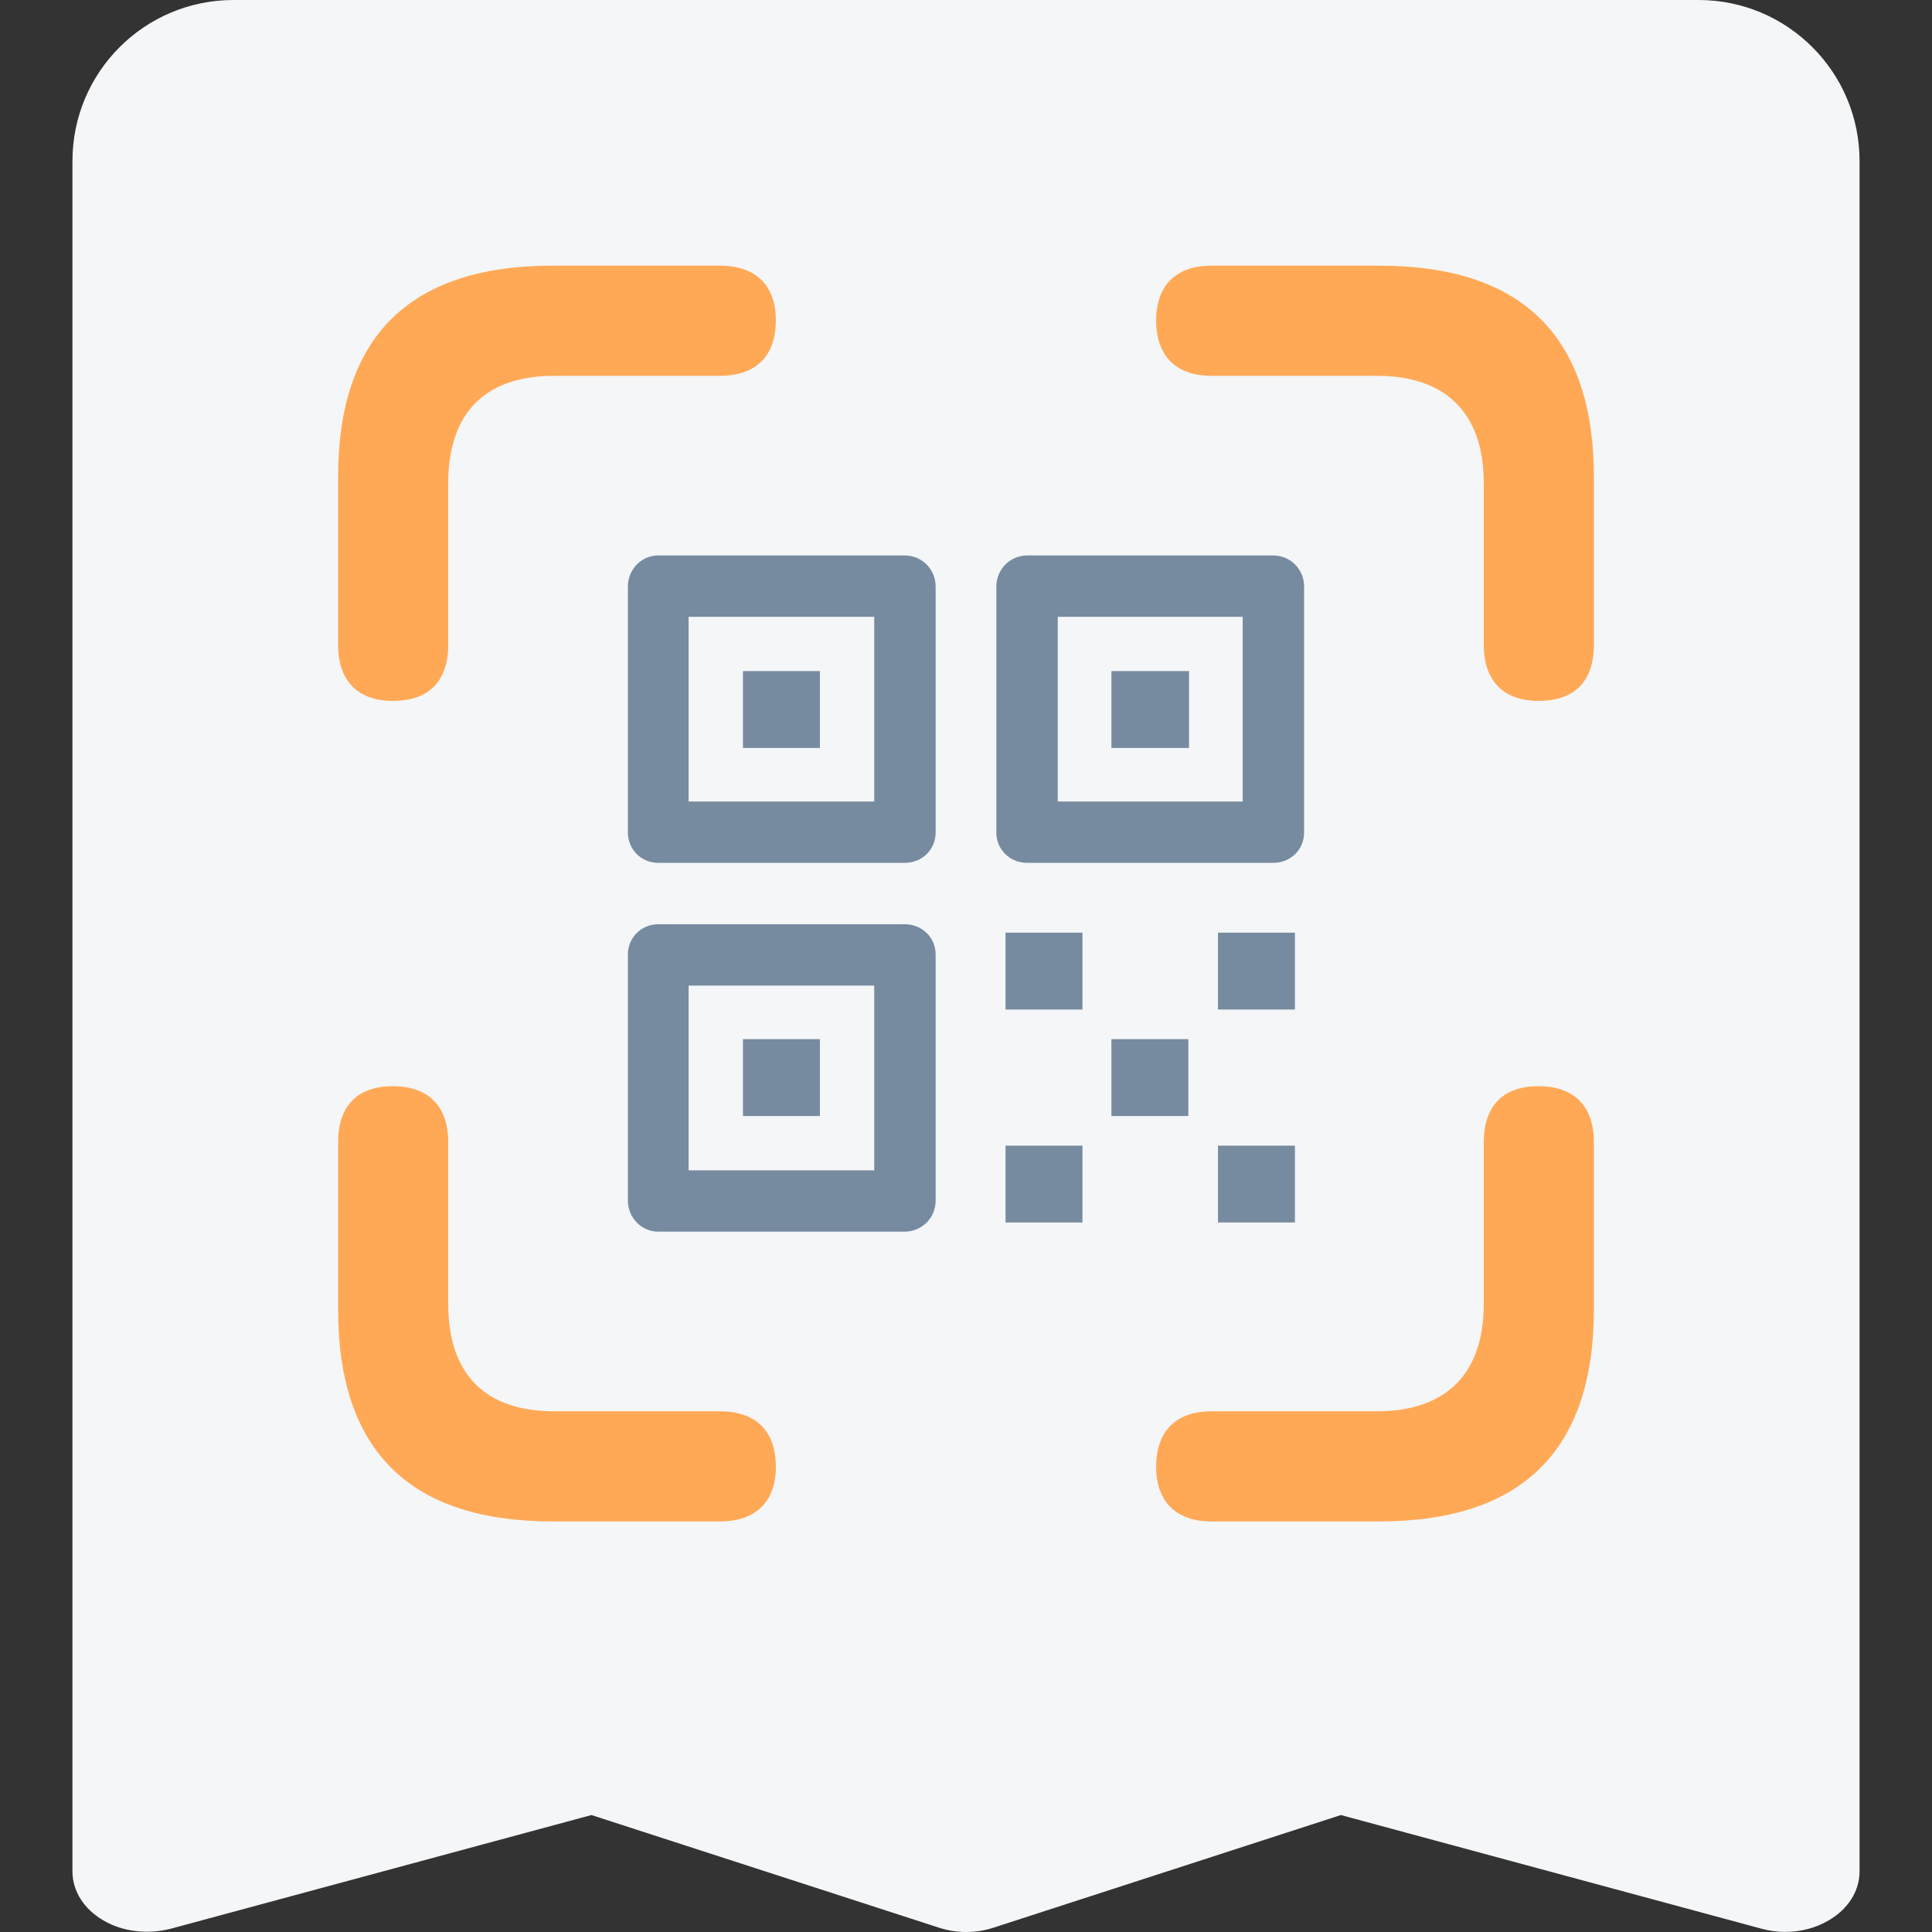 <svg width="80" height="80" viewBox="0 0 80 80" fill="none" xmlns="http://www.w3.org/2000/svg">
<rect x="0" y="0" width="80" height="80" fill="#333333" stroke="none"/>
<path fill-rule="evenodd" clip-rule="evenodd" d="M9.667 0C5.985 0 3 2.985 3 6.667V77.496C3 78.301 3.475 79.056 4.283 79.521C5.084 79.996 6.12 80.106 7.064 79.866L24.491 75.157L38.865 79.816C39.599 80.061 40.419 80.061 41.153 79.816L55.522 75.157L72.948 79.866C73.263 79.951 73.59 79.996 73.917 79.996C74.558 79.996 75.187 79.836 75.717 79.521C76.525 79.056 77 78.301 77 77.496V6.667C77 2.985 74.015 0 70.333 0H9.667Z" fill="#F4F6F8"/>
<path fill-rule="evenodd" clip-rule="evenodd" d="M37.457 35.73C38.188 35.73 38.743 35.175 38.743 34.474V24.285C38.743 23.584 38.188 23 37.457 23H27.257C26.555 23 26 23.584 26 24.285V34.474C26 35.175 26.555 35.73 27.257 35.73H37.457ZM52.714 35.73C53.445 35.73 54 35.175 54 34.474V24.285C54 23.584 53.445 23 52.714 23H42.543C41.812 23 41.257 23.584 41.257 24.285V34.474C41.257 35.175 41.812 35.73 42.543 35.73H52.714ZM51.457 33.19H43.8V25.54H51.457V33.19ZM36.2 33.19H28.514V25.54H36.2V33.19ZM49.236 30.971V27.788H46.021V30.971H49.236ZM33.95 30.971V27.788H30.764V30.971H33.95ZM37.457 51C38.188 51 38.743 50.416 38.743 49.715V39.526C38.743 38.825 38.188 38.27 37.457 38.27H27.257C26.555 38.27 26 38.825 26 39.526V49.715C26 50.416 26.555 51 27.257 51H37.457ZM53.62 41.803V38.62H50.434V41.803H53.62ZM44.822 41.803V38.62H41.637V41.803H44.822ZM36.2 48.46H28.514V40.81H36.2V48.46ZM33.95 46.212V43.029H30.764V46.212H33.95ZM49.207 46.212V43.029H46.021V46.212H49.207ZM44.822 50.62V47.438H41.637V50.62H44.822ZM53.62 50.62V47.438H50.434V50.62H53.62Z" fill="#768BA0"/>
<path fill-rule="evenodd" clip-rule="evenodd" d="M18.56 26.699C18.56 28.201 17.767 29.023 16.266 29.023C14.821 29.023 14 28.201 14 26.699V19.756C14 13.919 16.974 11 22.893 11H29.804C31.305 11 32.126 11.822 32.126 13.267C32.126 14.741 31.305 15.562 29.804 15.562H22.95C20.118 15.562 18.56 17.064 18.56 20.011V26.699ZM66 26.699C66 28.201 65.207 29.023 63.706 29.023C62.261 29.023 61.44 28.201 61.44 26.699V20.011C61.44 17.064 59.826 15.562 57.022 15.562H50.168C48.695 15.562 47.874 14.741 47.874 13.267C47.874 11.822 48.695 11 50.168 11H57.107C63.026 11 66 13.919 66 19.756V26.699ZM57.107 63C63.026 63 66 60.053 66 54.215V47.301C66 45.799 65.179 44.977 63.706 44.977C62.233 44.977 61.44 45.799 61.44 47.301V53.989C61.44 56.936 59.826 58.438 57.022 58.438H50.168C48.695 58.438 47.874 59.259 47.874 60.733C47.874 62.178 48.695 63 50.168 63H57.107ZM32.126 60.733C32.126 62.178 31.305 63 29.804 63H22.893C16.974 63 14 60.081 14 54.215V47.301C14 45.799 14.793 44.977 16.266 44.977C17.739 44.977 18.56 45.799 18.56 47.301V53.989C18.56 56.936 20.118 58.438 22.95 58.438H29.804C31.305 58.438 32.126 59.259 32.126 60.733Z" fill="#FFA956"/>
</svg>
